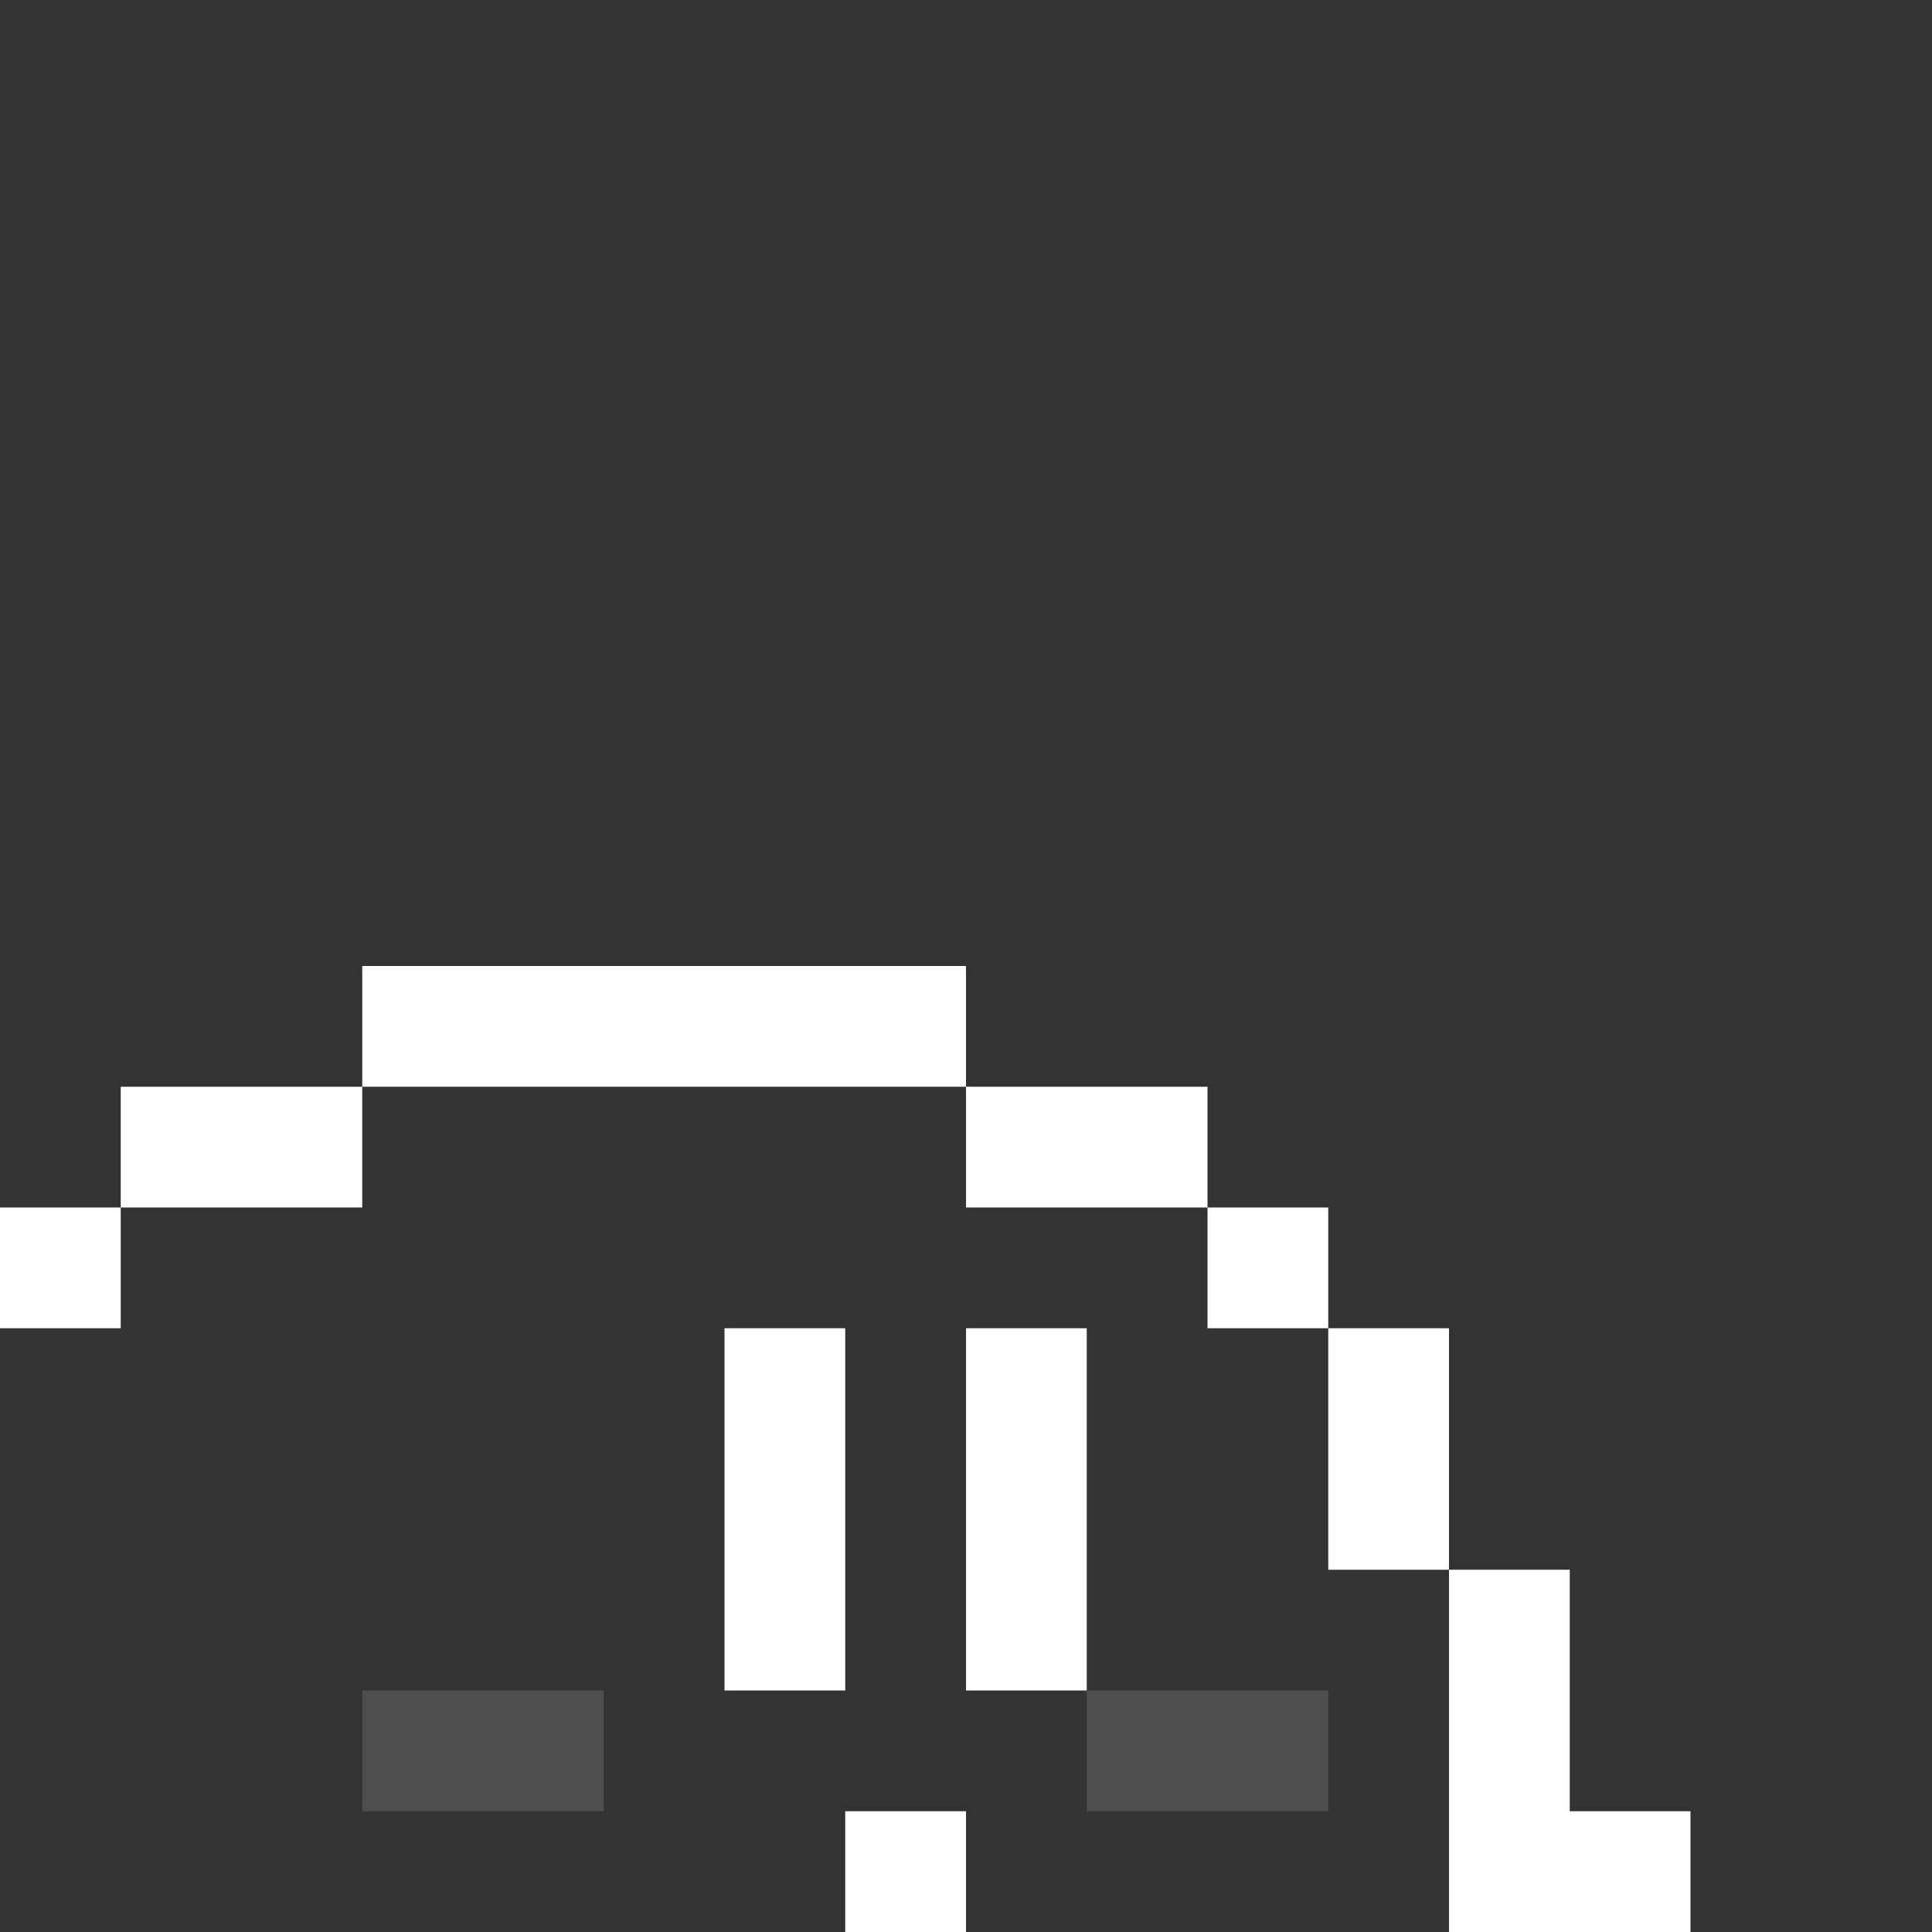 <svg width="16" height="16" viewBox="0 0 16 16" fill="none" xmlns="http://www.w3.org/2000/svg">
<rect x="0" y="0" width="16" height="16" fill="#808080" stroke="none"/>
<g clip-path="url(#clip0_1_7)">
<rect width="16" height="16" fill="#333333"/>
<path d="M8 9H3V10H1V11H0V13H-1V16H-2V13H-1V11H0V10H1V9H3V8H8V9H10V10H11V11H12V13H13V15H14V16H12V13H11V11H10V10H8V9Z" fill="white"/>
<path d="M8 14V11H9V14H8Z" fill="white"/>
<path d="M7 14V11H6V14H7Z" fill="white"/>
<path d="M7 17V15H8V17H7Z" fill="white"/>
<path d="M3 14H5V15H3V14Z" fill="#4E4E4E"/>
<path d="M9 15V14H11V15H9Z" fill="#4E4E4E"/>
</g>
<defs>
<clipPath id="clip0_1_7">
<rect width="16" height="16" fill="white"/>
</clipPath>
</defs>
</svg>
